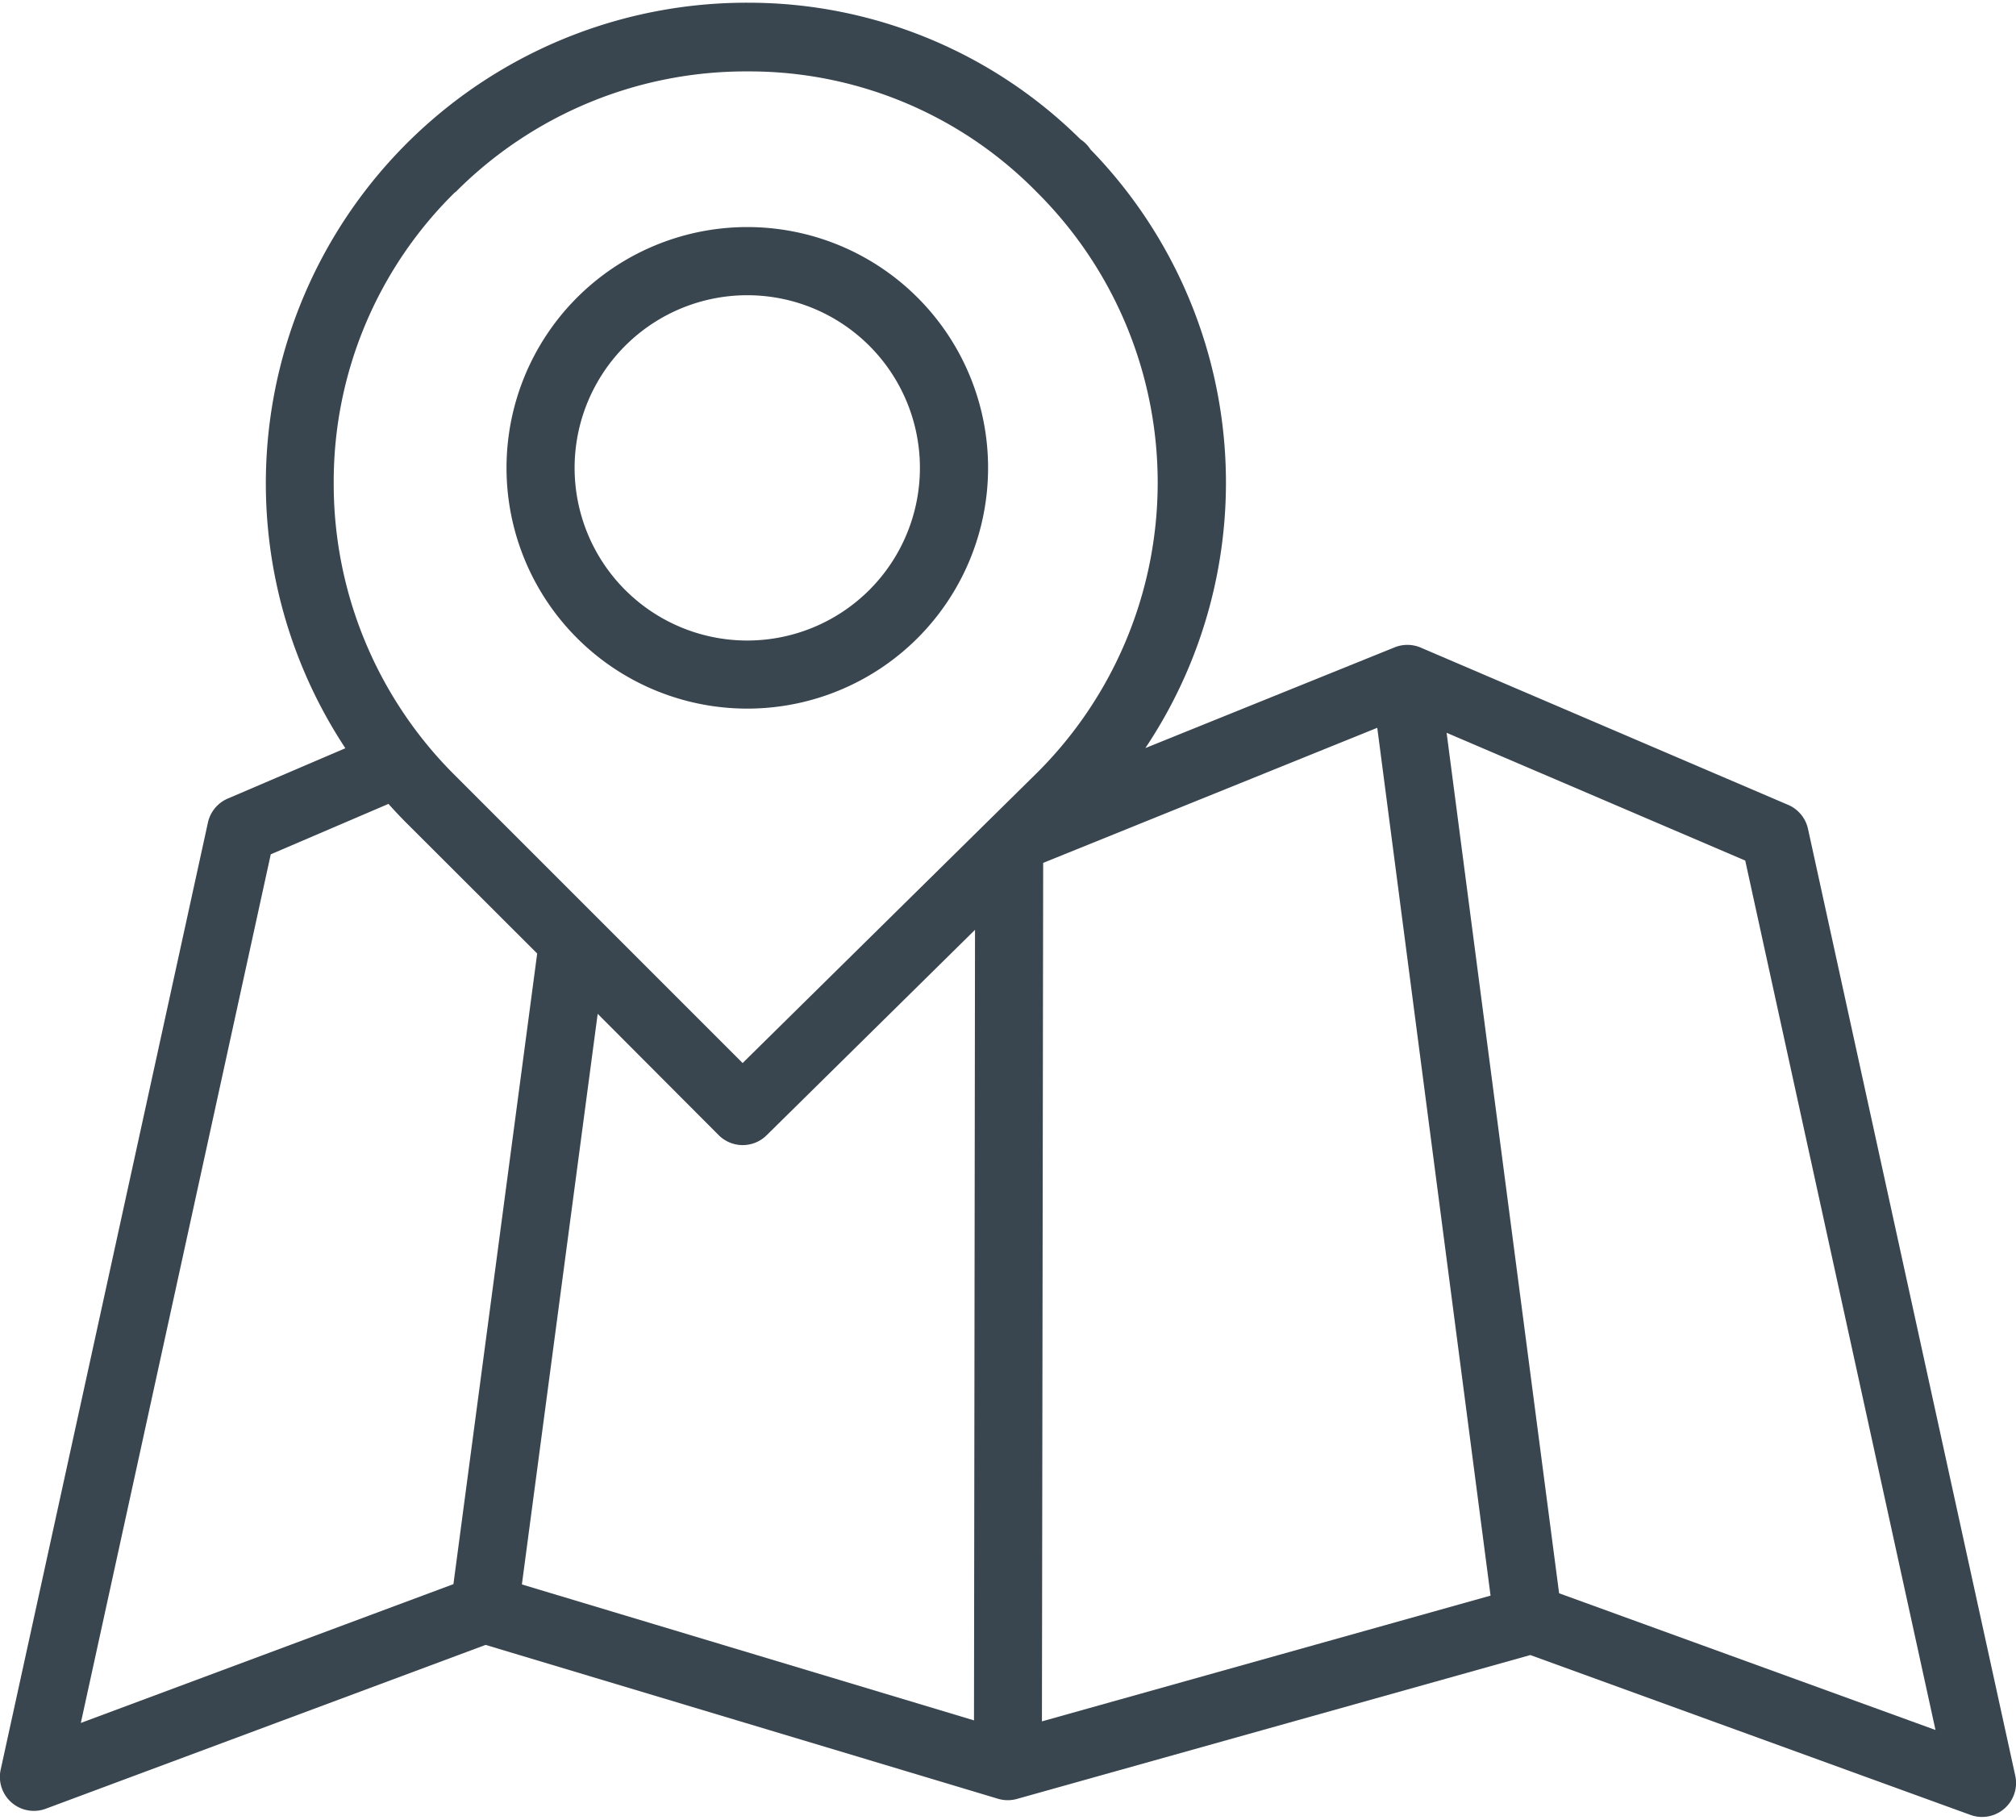 <svg xmlns="http://www.w3.org/2000/svg" xmlns:xlink="http://www.w3.org/1999/xlink" width="53.385" height="48.193" viewBox="0 0 53.385 48.193"><defs><style>.a{fill:#39454f;}.b{clip-path:url(#a);}</style><clipPath id="a"><rect class="a" width="53.385" height="48.193"/></clipPath></defs><g transform="translate(-326 -1005)"><g transform="translate(326 1005)"><g class="b" transform="translate(0 0)"><path class="a" d="M451.215,1071.036a6.376,6.376,0,1,0-6.375-6.376,6.376,6.376,0,0,0,6.375,6.376Zm0-10.947a4.572,4.572,0,1,1-4.572,4.572,4.572,4.572,0,0,1,4.572-4.572Zm0,0" transform="translate(-431.427 -1052.271)"/><path class="a" d="M373.876,1027.518a.9.9,0,0,0-.526-.636l-9.728-4.164a.9.9,0,0,0-.693-.007l-6.6,2.667a12.644,12.644,0,0,0-1.454-15.853.9.9,0,0,0-.263-.266,12.493,12.493,0,0,0-8.794-3.619,12.729,12.729,0,0,0-10.673,19.742l-3.114,1.333a.9.9,0,0,0-.526.636l-5.487,25.075a.9.9,0,0,0,1.2,1.037l11.64-4.336,13.577,4.077a.9.9,0,0,0,.5,0l13.588-3.808,11.652,4.232a.9.9,0,0,0,1.189-1.04Zm-28.845,8.111a.9.9,0,0,0,1.271,0l5.516-5.438-.027,20.935-11.972-3.6,2.007-15.111Zm8.592-7.211,8.847-3.577,3,22.981-11.88,3.33Zm-15.565-17.759a10.839,10.839,0,0,1,7.721-3.2h.036a10.658,10.658,0,0,1,7.636,3.193s0,0,0,0a10.841,10.841,0,0,1,0,15.39l-7.787,7.677-7.669-7.67a10.879,10.879,0,0,1-3.159-7.718,10.738,10.738,0,0,1,3.215-7.675Zm-4.889,17.532,3.117-1.335q.212.238.438.467l3.5,3.495-2.218,16.7-9.867,3.676Zm34.116,19.569-2.979-22.787,7.908,3.384,5.038,23.023Zm0,0" transform="translate(-325.999 -1005.568)"/></g></g></g></svg>